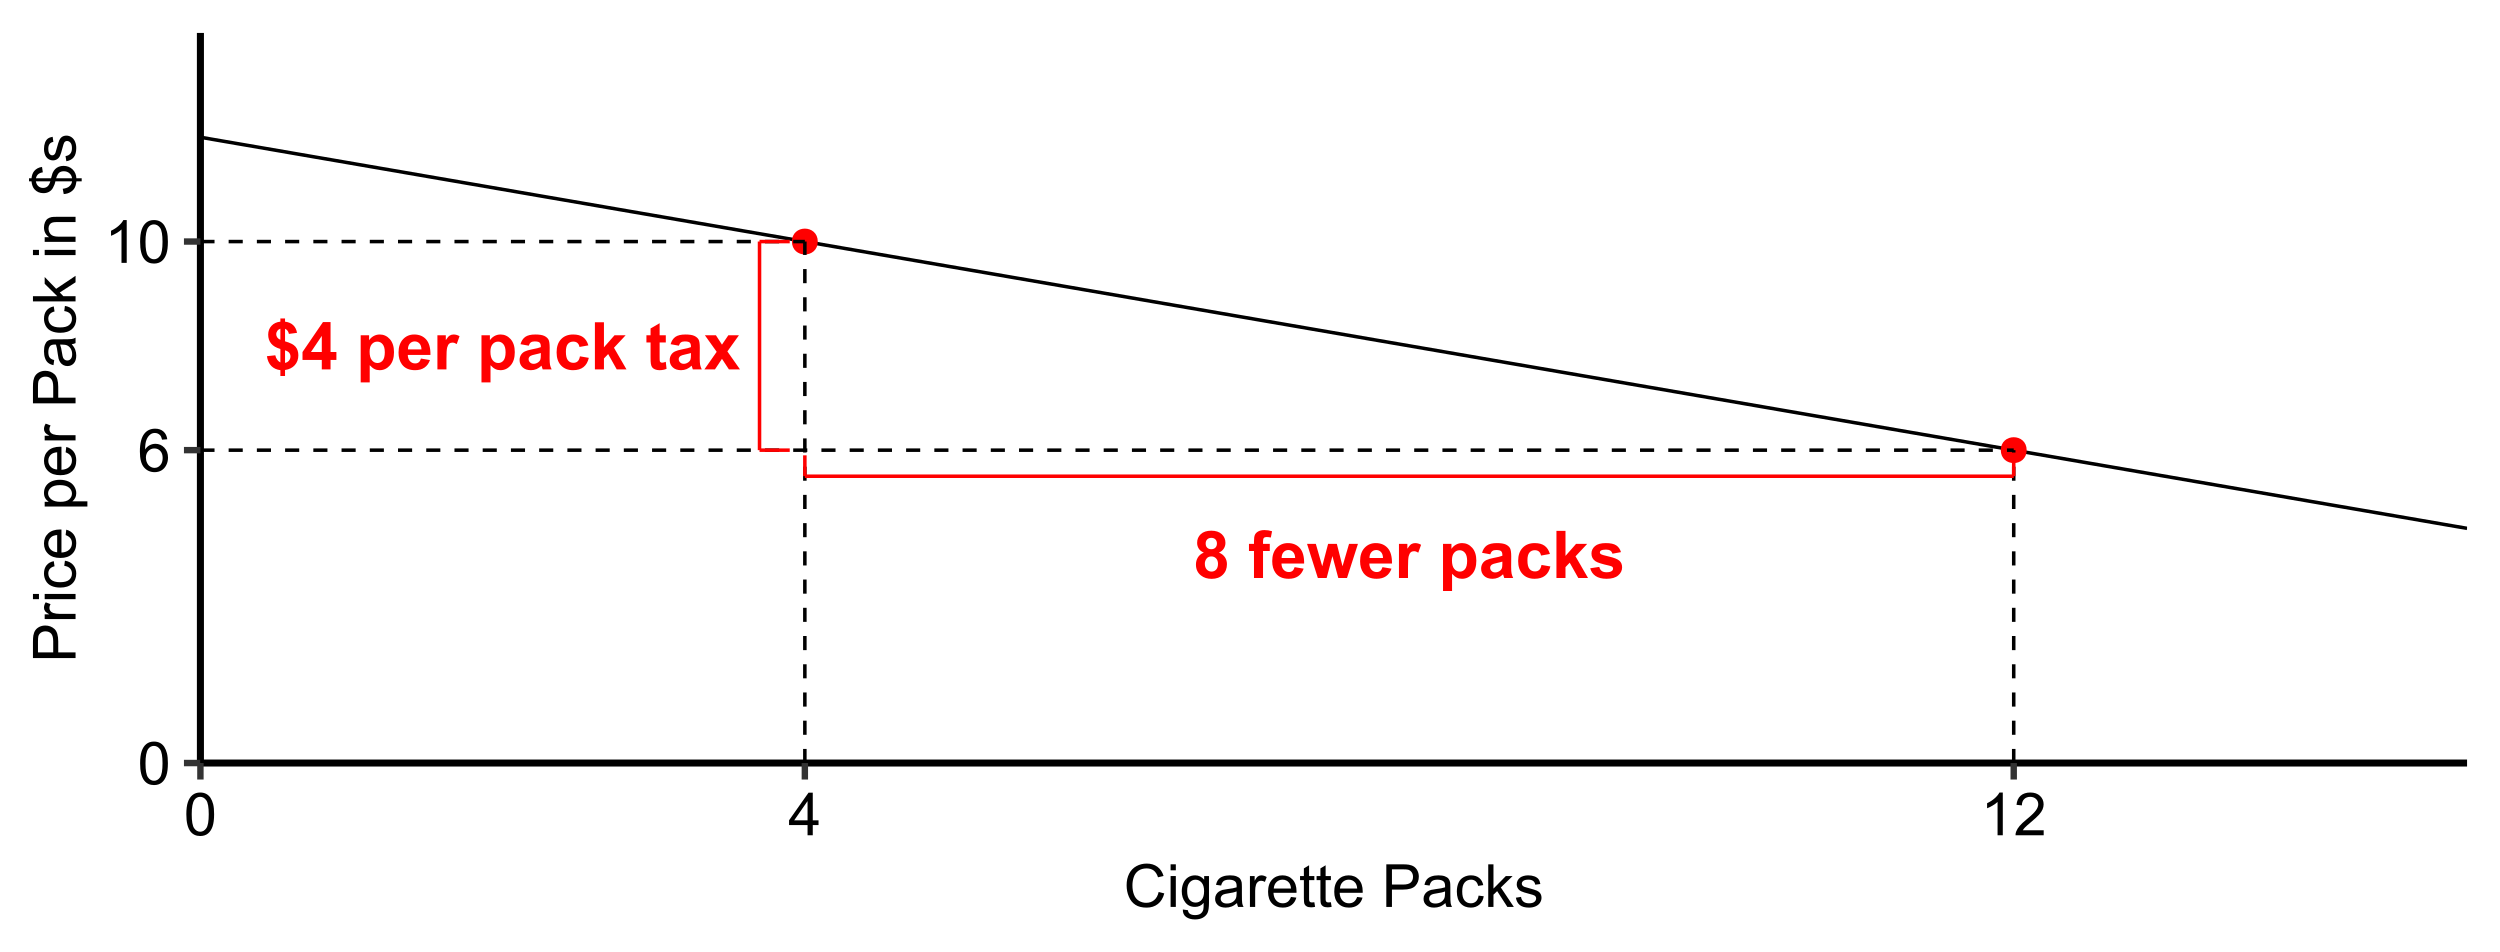 <?xml version="1.0" encoding="UTF-8"?>
<svg xmlns="http://www.w3.org/2000/svg" xmlns:xlink="http://www.w3.org/1999/xlink" width="756pt" height="288pt" viewBox="0 0 756 288" version="1.1">
<defs>
<g>
<symbol overflow="visible" id="glyph0-0">
<path style="stroke:none;" d="M 2.488 0 L 2.488 -12.449 L 12.449 -12.449 L 12.449 0 Z M 2.801 -0.312 L 12.137 -0.312 L 12.137 -12.137 L 2.801 -12.137 Z M 2.801 -0.312 "/>
</symbol>
<symbol overflow="visible" id="glyph0-1">
<path style="stroke:none;" d="M 3.191 -7.691 C 2.48 -7.988 1.965 -8.398 1.648 -8.922 C 1.324 -9.441 1.164 -10.016 1.168 -10.641 C 1.164 -11.703 1.535 -12.578 2.281 -13.273 C 3.02 -13.965 4.074 -14.312 5.445 -14.316 C 6.797 -14.312 7.852 -13.965 8.602 -13.273 C 9.352 -12.578 9.727 -11.703 9.727 -10.641 C 9.727 -9.977 9.555 -9.387 9.211 -8.875 C 8.867 -8.355 8.383 -7.961 7.762 -7.691 C 8.547 -7.371 9.148 -6.906 9.562 -6.301 C 9.977 -5.688 10.184 -4.984 10.184 -4.191 C 10.184 -2.871 9.762 -1.801 8.922 -0.98 C 8.082 -0.156 6.965 0.25 5.574 0.254 C 4.273 0.25 3.195 -0.086 2.336 -0.77 C 1.316 -1.566 0.809 -2.668 0.809 -4.074 C 0.809 -4.84 0.996 -5.551 1.379 -6.199 C 1.758 -6.844 2.363 -7.34 3.191 -7.691 Z M 3.754 -10.445 C 3.75 -9.898 3.902 -9.473 4.215 -9.172 C 4.52 -8.863 4.93 -8.711 5.445 -8.715 C 5.961 -8.711 6.375 -8.867 6.688 -9.176 C 6.996 -9.48 7.152 -9.906 7.156 -10.453 C 7.152 -10.965 7 -11.375 6.695 -11.684 C 6.387 -11.992 5.98 -12.145 5.477 -12.148 C 4.949 -12.145 4.531 -11.988 4.219 -11.68 C 3.906 -11.367 3.75 -10.957 3.754 -10.445 Z M 3.5 -4.336 C 3.496 -3.586 3.691 -3 4.078 -2.578 C 4.465 -2.156 4.945 -1.945 5.523 -1.945 C 6.086 -1.945 6.555 -2.145 6.926 -2.551 C 7.293 -2.953 7.477 -3.539 7.48 -4.309 C 7.477 -4.973 7.289 -5.512 6.914 -5.918 C 6.539 -6.324 6.062 -6.527 5.484 -6.527 C 4.816 -6.527 4.316 -6.297 3.992 -5.836 C 3.66 -5.375 3.496 -4.875 3.5 -4.336 Z M 3.5 -4.336 "/>
</symbol>
<symbol overflow="visible" id="glyph0-2">
<path style="stroke:none;" d=""/>
</symbol>
<symbol overflow="visible" id="glyph0-3">
<path style="stroke:none;" d="M 0.234 -10.328 L 1.75 -10.328 L 1.75 -11.105 C 1.746 -11.973 1.84 -12.621 2.027 -13.051 C 2.211 -13.473 2.551 -13.82 3.047 -14.094 C 3.543 -14.359 4.168 -14.496 4.93 -14.5 C 5.703 -14.496 6.465 -14.379 7.215 -14.148 L 6.848 -12.242 C 6.41 -12.344 5.992 -12.398 5.594 -12.398 C 5.195 -12.398 4.91 -12.305 4.742 -12.121 C 4.566 -11.934 4.48 -11.578 4.484 -11.059 L 4.484 -10.328 L 6.527 -10.328 L 6.527 -8.18 L 4.484 -8.18 L 4.484 0 L 1.75 0 L 1.75 -8.18 L 0.234 -8.18 Z M 0.234 -10.328 "/>
</symbol>
<symbol overflow="visible" id="glyph0-4">
<path style="stroke:none;" d="M 7.41 -3.285 L 10.133 -2.828 C 9.781 -1.828 9.23 -1.066 8.477 -0.547 C 7.719 -0.023 6.773 0.234 5.641 0.234 C 3.84 0.234 2.512 -0.352 1.652 -1.527 C 0.973 -2.465 0.633 -3.652 0.633 -5.086 C 0.633 -6.797 1.078 -8.137 1.973 -9.105 C 2.867 -10.074 4 -10.559 5.367 -10.562 C 6.902 -10.559 8.113 -10.051 9.004 -9.039 C 9.891 -8.02 10.316 -6.465 10.281 -4.375 L 3.434 -4.375 C 3.449 -3.562 3.668 -2.934 4.094 -2.484 C 4.512 -2.031 5.035 -1.805 5.668 -1.809 C 6.094 -1.805 6.457 -1.922 6.75 -2.156 C 7.039 -2.391 7.258 -2.766 7.41 -3.285 Z M 7.566 -6.051 C 7.543 -6.836 7.34 -7.438 6.953 -7.852 C 6.562 -8.262 6.09 -8.465 5.535 -8.469 C 4.938 -8.465 4.445 -8.25 4.055 -7.82 C 3.664 -7.383 3.473 -6.793 3.48 -6.051 Z M 7.566 -6.051 "/>
</symbol>
<symbol overflow="visible" id="glyph0-5">
<path style="stroke:none;" d="M 3.355 0 L 0.086 -10.328 L 2.742 -10.328 L 4.68 -3.559 L 6.457 -10.328 L 9.094 -10.328 L 10.812 -3.559 L 12.789 -10.328 L 15.48 -10.328 L 12.168 0 L 9.539 0 L 7.762 -6.641 L 6.012 0 Z M 3.355 0 "/>
</symbol>
<symbol overflow="visible" id="glyph0-6">
<path style="stroke:none;" d="M 4.047 0 L 1.312 0 L 1.312 -10.328 L 3.852 -10.328 L 3.852 -8.859 C 4.281 -9.551 4.672 -10.008 5.023 -10.23 C 5.367 -10.449 5.762 -10.559 6.203 -10.562 C 6.824 -10.559 7.426 -10.387 8.004 -10.047 L 7.156 -7.664 C 6.695 -7.961 6.27 -8.109 5.875 -8.109 C 5.488 -8.109 5.164 -8.004 4.902 -7.793 C 4.633 -7.582 4.422 -7.199 4.273 -6.652 C 4.117 -6.098 4.043 -4.945 4.047 -3.191 Z M 4.047 0 "/>
</symbol>
<symbol overflow="visible" id="glyph0-7">
<path style="stroke:none;" d="M 1.352 -10.328 L 3.898 -10.328 L 3.898 -8.812 C 4.227 -9.328 4.676 -9.746 5.238 -10.074 C 5.801 -10.395 6.426 -10.559 7.117 -10.562 C 8.316 -10.559 9.336 -10.09 10.172 -9.152 C 11.008 -8.211 11.426 -6.898 11.426 -5.223 C 11.426 -3.496 11.004 -2.156 10.16 -1.199 C 9.316 -0.242 8.293 0.234 7.098 0.234 C 6.523 0.234 6.008 0.121 5.547 -0.105 C 5.082 -0.332 4.594 -0.719 4.086 -1.273 L 4.086 3.93 L 1.352 3.93 Z M 4.055 -5.34 C 4.055 -4.176 4.285 -3.32 4.746 -2.766 C 5.207 -2.211 5.766 -1.934 6.43 -1.934 C 7.062 -1.934 7.59 -2.188 8.012 -2.695 C 8.43 -3.203 8.641 -4.039 8.645 -5.203 C 8.641 -6.285 8.426 -7.086 7.992 -7.613 C 7.559 -8.137 7.02 -8.402 6.379 -8.402 C 5.711 -8.402 5.156 -8.145 4.715 -7.629 C 4.273 -7.113 4.055 -6.348 4.055 -5.34 Z M 4.055 -5.34 "/>
</symbol>
<symbol overflow="visible" id="glyph0-8">
<path style="stroke:none;" d="M 3.473 -7.176 L 0.992 -7.625 C 1.266 -8.617 1.746 -9.355 2.43 -9.84 C 3.109 -10.316 4.121 -10.559 5.465 -10.562 C 6.68 -10.559 7.586 -10.414 8.188 -10.129 C 8.781 -9.836 9.203 -9.469 9.445 -9.027 C 9.688 -8.582 9.809 -7.766 9.812 -6.582 L 9.785 -3.395 C 9.785 -2.48 9.828 -1.812 9.914 -1.383 C 10 -0.953 10.164 -0.492 10.406 0 L 7.703 0 C 7.629 -0.18 7.543 -0.449 7.441 -0.809 C 7.395 -0.969 7.359 -1.074 7.344 -1.129 C 6.871 -0.672 6.371 -0.332 5.844 -0.105 C 5.309 0.121 4.742 0.234 4.145 0.234 C 3.074 0.234 2.238 -0.051 1.629 -0.629 C 1.016 -1.203 0.707 -1.934 0.711 -2.82 C 0.707 -3.398 0.848 -3.918 1.129 -4.379 C 1.406 -4.832 1.797 -5.184 2.301 -5.43 C 2.801 -5.672 3.523 -5.887 4.473 -6.07 C 5.746 -6.309 6.633 -6.531 7.129 -6.738 L 7.129 -7.012 C 7.125 -7.535 6.996 -7.91 6.738 -8.133 C 6.48 -8.355 5.988 -8.465 5.27 -8.469 C 4.781 -8.465 4.402 -8.371 4.133 -8.184 C 3.859 -7.992 3.641 -7.656 3.473 -7.176 Z M 7.129 -4.961 C 6.773 -4.84 6.219 -4.699 5.465 -4.539 C 4.703 -4.375 4.207 -4.219 3.977 -4.066 C 3.617 -3.812 3.438 -3.488 3.441 -3.102 C 3.438 -2.715 3.582 -2.387 3.867 -2.109 C 4.152 -1.828 4.516 -1.688 4.961 -1.691 C 5.449 -1.688 5.918 -1.852 6.371 -2.18 C 6.699 -2.422 6.918 -2.723 7.023 -3.082 C 7.09 -3.316 7.125 -3.758 7.129 -4.414 Z M 7.129 -4.961 "/>
</symbol>
<symbol overflow="visible" id="glyph0-9">
<path style="stroke:none;" d="M 10.434 -7.273 L 7.742 -6.789 C 7.648 -7.324 7.441 -7.73 7.121 -8.004 C 6.797 -8.277 6.383 -8.414 5.875 -8.414 C 5.191 -8.414 4.648 -8.176 4.242 -7.707 C 3.836 -7.234 3.633 -6.449 3.637 -5.348 C 3.633 -4.121 3.84 -3.254 4.254 -2.75 C 4.664 -2.242 5.215 -1.992 5.914 -1.992 C 6.43 -1.992 6.855 -2.137 7.188 -2.434 C 7.516 -2.727 7.75 -3.234 7.887 -3.957 L 10.57 -3.5 C 10.289 -2.266 9.754 -1.336 8.965 -0.707 C 8.176 -0.078 7.113 0.234 5.785 0.234 C 4.27 0.234 3.066 -0.242 2.172 -1.195 C 1.273 -2.148 0.824 -3.465 0.828 -5.152 C 0.824 -6.855 1.277 -8.184 2.18 -9.137 C 3.078 -10.082 4.297 -10.559 5.836 -10.562 C 7.094 -10.559 8.094 -10.289 8.836 -9.75 C 9.578 -9.207 10.109 -8.379 10.434 -7.273 Z M 10.434 -7.273 "/>
</symbol>
<symbol overflow="visible" id="glyph0-10">
<path style="stroke:none;" d="M 1.332 0 L 1.332 -14.258 L 4.066 -14.258 L 4.066 -6.691 L 7.266 -10.328 L 10.629 -10.328 L 7.098 -6.555 L 10.883 0 L 7.938 0 L 5.34 -4.641 L 4.066 -3.305 L 4.066 0 Z M 1.332 0 "/>
</symbol>
<symbol overflow="visible" id="glyph0-11">
<path style="stroke:none;" d="M 0.469 -2.945 L 3.211 -3.363 C 3.324 -2.832 3.559 -2.426 3.918 -2.152 C 4.273 -1.875 4.773 -1.738 5.418 -1.742 C 6.121 -1.738 6.652 -1.867 7.012 -2.129 C 7.25 -2.309 7.371 -2.555 7.371 -2.859 C 7.371 -3.066 7.305 -3.238 7.176 -3.375 C 7.039 -3.504 6.734 -3.621 6.262 -3.734 C 4.055 -4.219 2.656 -4.664 2.07 -5.066 C 1.25 -5.621 0.844 -6.395 0.848 -7.391 C 0.844 -8.281 1.195 -9.035 1.906 -9.648 C 2.609 -10.254 3.707 -10.559 5.191 -10.562 C 6.605 -10.559 7.656 -10.328 8.344 -9.871 C 9.031 -9.406 9.504 -8.727 9.766 -7.828 L 7.188 -7.352 C 7.074 -7.754 6.863 -8.062 6.559 -8.277 C 6.246 -8.488 5.809 -8.594 5.242 -8.598 C 4.52 -8.594 4.004 -8.496 3.695 -8.297 C 3.484 -8.152 3.379 -7.965 3.383 -7.742 C 3.379 -7.543 3.473 -7.379 3.656 -7.246 C 3.902 -7.062 4.754 -6.805 6.211 -6.477 C 7.664 -6.141 8.68 -5.738 9.258 -5.262 C 9.828 -4.773 10.113 -4.094 10.113 -3.23 C 10.113 -2.277 9.715 -1.465 8.926 -0.785 C 8.133 -0.105 6.965 0.234 5.418 0.234 C 4.008 0.234 2.895 -0.051 2.074 -0.621 C 1.254 -1.191 0.719 -1.965 0.469 -2.945 Z M 0.469 -2.945 "/>
</symbol>
<symbol overflow="visible" id="glyph0-12">
<path style="stroke:none;" d="M 4.754 -2.109 L 4.754 -6.184 C 3.48 -6.543 2.551 -7.094 1.957 -7.832 C 1.363 -8.566 1.066 -9.461 1.07 -10.512 C 1.066 -11.574 1.402 -12.465 2.074 -13.191 C 2.746 -13.91 3.637 -14.328 4.754 -14.441 L 4.754 -15.406 L 6.164 -15.406 L 6.164 -14.441 C 7.195 -14.316 8.016 -13.965 8.625 -13.387 C 9.234 -12.805 9.621 -12.027 9.793 -11.059 L 7.332 -10.738 C 7.18 -11.5 6.793 -12.02 6.164 -12.293 L 6.164 -8.488 C 7.719 -8.066 8.777 -7.52 9.344 -6.852 C 9.906 -6.176 10.188 -5.316 10.191 -4.27 C 10.188 -3.094 9.832 -2.105 9.125 -1.301 C 8.414 -0.496 7.43 -0.004 6.164 0.176 L 6.164 1.992 L 4.754 1.992 L 4.754 0.223 C 3.629 0.086 2.719 -0.332 2.023 -1.031 C 1.32 -1.73 0.875 -2.719 0.68 -3.996 L 3.219 -4.27 C 3.32 -3.75 3.516 -3.301 3.801 -2.926 C 4.086 -2.547 4.402 -2.277 4.754 -2.109 Z M 4.754 -12.32 C 4.371 -12.191 4.066 -11.973 3.84 -11.66 C 3.609 -11.348 3.496 -11.004 3.5 -10.629 C 3.496 -10.285 3.602 -9.965 3.812 -9.672 C 4.02 -9.375 4.332 -9.137 4.754 -8.957 Z M 6.164 -1.973 C 6.648 -2.062 7.043 -2.289 7.352 -2.648 C 7.652 -3.008 7.805 -3.43 7.809 -3.918 C 7.805 -4.352 7.676 -4.727 7.422 -5.043 C 7.164 -5.355 6.746 -5.598 6.164 -5.766 Z M 6.164 -1.973 "/>
</symbol>
<symbol overflow="visible" id="glyph0-13">
<path style="stroke:none;" d="M 6.203 0 L 6.203 -2.867 L 0.371 -2.867 L 0.371 -5.262 L 6.555 -14.316 L 8.852 -14.316 L 8.852 -5.27 L 10.621 -5.27 L 10.621 -2.867 L 8.852 -2.867 L 8.852 0 Z M 6.203 -5.27 L 6.203 -10.145 L 2.926 -5.27 Z M 6.203 -5.27 "/>
</symbol>
<symbol overflow="visible" id="glyph0-14">
<path style="stroke:none;" d="M 6.164 -10.328 L 6.164 -8.148 L 4.297 -8.148 L 4.297 -3.988 C 4.293 -3.141 4.312 -2.648 4.352 -2.512 C 4.387 -2.371 4.469 -2.258 4.594 -2.168 C 4.719 -2.074 4.871 -2.027 5.059 -2.031 C 5.309 -2.027 5.676 -2.117 6.156 -2.297 L 6.391 -0.176 C 5.754 0.098 5.035 0.234 4.23 0.234 C 3.738 0.234 3.293 0.152 2.898 -0.012 C 2.5 -0.176 2.211 -0.391 2.027 -0.656 C 1.84 -0.918 1.711 -1.273 1.645 -1.723 C 1.582 -2.039 1.551 -2.68 1.555 -3.648 L 1.555 -8.148 L 0.301 -8.148 L 0.301 -10.328 L 1.555 -10.328 L 1.555 -12.379 L 4.297 -13.977 L 4.297 -10.328 Z M 6.164 -10.328 "/>
</symbol>
<symbol overflow="visible" id="glyph0-15">
<path style="stroke:none;" d="M 0.117 0 L 3.84 -5.32 L 0.273 -10.328 L 3.609 -10.328 L 5.438 -7.488 L 7.363 -10.328 L 10.57 -10.328 L 7.07 -5.438 L 10.891 0 L 7.535 0 L 5.438 -3.199 L 3.316 0 Z M 0.117 0 "/>
</symbol>
<symbol overflow="visible" id="glyph1-0">
<path style="stroke:none;" d="M 2.25 0 L 2.25 -11.25 L 11.25 -11.25 L 11.25 0 Z M 2.531 -0.281 L 10.969 -0.281 L 10.969 -10.969 L 2.531 -10.969 Z M 2.531 -0.281 "/>
</symbol>
<symbol overflow="visible" id="glyph1-1">
<path style="stroke:none;" d="M 0.746 -6.355 C 0.742 -7.875 0.898 -9.102 1.215 -10.031 C 1.527 -10.961 1.996 -11.676 2.613 -12.18 C 3.23 -12.684 4.008 -12.938 4.949 -12.938 C 5.637 -12.938 6.242 -12.797 6.766 -12.52 C 7.285 -12.238 7.715 -11.836 8.059 -11.316 C 8.395 -10.789 8.664 -10.152 8.859 -9.398 C 9.051 -8.645 9.145 -7.629 9.148 -6.355 C 9.145 -4.84 8.992 -3.617 8.684 -2.691 C 8.371 -1.762 7.906 -1.047 7.289 -0.539 C 6.672 -0.035 5.891 0.215 4.949 0.219 C 3.703 0.215 2.727 -0.227 2.023 -1.117 C 1.168 -2.188 0.742 -3.934 0.746 -6.355 Z M 2.375 -6.355 C 2.371 -4.234 2.621 -2.824 3.117 -2.129 C 3.609 -1.426 4.219 -1.078 4.949 -1.082 C 5.672 -1.078 6.281 -1.43 6.781 -2.137 C 7.273 -2.836 7.523 -4.242 7.523 -6.355 C 7.523 -8.473 7.273 -9.883 6.781 -10.582 C 6.281 -11.277 5.664 -11.625 4.93 -11.629 C 4.199 -11.625 3.621 -11.316 3.191 -10.703 C 2.645 -9.918 2.371 -8.469 2.375 -6.355 Z M 2.375 -6.355 "/>
</symbol>
<symbol overflow="visible" id="glyph1-2">
<path style="stroke:none;" d="M 8.957 -9.73 L 7.383 -9.605 C 7.242 -10.223 7.043 -10.676 6.785 -10.961 C 6.355 -11.41 5.828 -11.637 5.203 -11.637 C 4.695 -11.637 4.25 -11.496 3.875 -11.215 C 3.375 -10.852 2.984 -10.32 2.695 -9.625 C 2.406 -8.926 2.258 -7.934 2.25 -6.645 C 2.629 -7.223 3.094 -7.652 3.645 -7.938 C 4.195 -8.215 4.773 -8.355 5.379 -8.359 C 6.434 -8.355 7.328 -7.969 8.07 -7.195 C 8.809 -6.418 9.18 -5.414 9.184 -4.184 C 9.18 -3.371 9.008 -2.617 8.66 -1.926 C 8.312 -1.23 7.832 -0.699 7.227 -0.332 C 6.613 0.035 5.922 0.215 5.148 0.219 C 3.828 0.215 2.754 -0.266 1.922 -1.234 C 1.09 -2.199 0.672 -3.797 0.676 -6.031 C 0.672 -8.516 1.133 -10.328 2.055 -11.461 C 2.855 -12.445 3.938 -12.938 5.301 -12.938 C 6.312 -12.938 7.141 -12.652 7.789 -12.086 C 8.434 -11.516 8.824 -10.73 8.957 -9.73 Z M 2.496 -4.176 C 2.496 -3.629 2.609 -3.105 2.844 -2.609 C 3.07 -2.109 3.395 -1.73 3.812 -1.473 C 4.227 -1.207 4.664 -1.078 5.125 -1.082 C 5.789 -1.078 6.363 -1.348 6.844 -1.891 C 7.324 -2.426 7.562 -3.156 7.566 -4.086 C 7.562 -4.973 7.328 -5.676 6.855 -6.191 C 6.379 -6.703 5.781 -6.961 5.062 -6.961 C 4.348 -6.961 3.738 -6.703 3.242 -6.191 C 2.742 -5.676 2.496 -5.004 2.496 -4.176 Z M 2.496 -4.176 "/>
</symbol>
<symbol overflow="visible" id="glyph1-3">
<path style="stroke:none;" d="M 6.707 0 L 5.125 0 L 5.125 -10.082 C 4.742 -9.715 4.242 -9.352 3.625 -8.988 C 3.004 -8.625 2.449 -8.352 1.961 -8.172 L 1.961 -9.703 C 2.844 -10.117 3.617 -10.621 4.281 -11.215 C 4.941 -11.805 5.41 -12.379 5.688 -12.938 L 6.707 -12.938 Z M 6.707 0 "/>
</symbol>
<symbol overflow="visible" id="glyph1-4">
<path style="stroke:none;" d="M 5.82 0 L 5.82 -3.086 L 0.227 -3.086 L 0.227 -4.535 L 6.109 -12.883 L 7.398 -12.883 L 7.398 -4.535 L 9.141 -4.535 L 9.141 -3.086 L 7.398 -3.086 L 7.398 0 Z M 5.82 -4.535 L 5.82 -10.344 L 1.785 -4.535 Z M 5.82 -4.535 "/>
</symbol>
<symbol overflow="visible" id="glyph1-5">
<path style="stroke:none;" d="M 9.062 -1.52 L 9.062 0 L 0.547 0 C 0.531 -0.379 0.594 -0.742 0.73 -1.098 C 0.945 -1.676 1.293 -2.25 1.77 -2.812 C 2.246 -3.375 2.934 -4.023 3.84 -4.766 C 5.238 -5.906 6.188 -6.816 6.68 -7.492 C 7.172 -8.16 7.418 -8.793 7.418 -9.395 C 7.418 -10.02 7.191 -10.551 6.746 -10.98 C 6.293 -11.41 5.711 -11.625 4.992 -11.629 C 4.23 -11.625 3.621 -11.395 3.164 -10.941 C 2.703 -10.48 2.469 -9.848 2.469 -9.043 L 0.844 -9.211 C 0.953 -10.422 1.371 -11.344 2.102 -11.984 C 2.824 -12.617 3.801 -12.938 5.027 -12.938 C 6.262 -12.938 7.238 -12.594 7.961 -11.91 C 8.68 -11.223 9.039 -10.371 9.043 -9.359 C 9.039 -8.84 8.934 -8.336 8.727 -7.84 C 8.512 -7.34 8.164 -6.812 7.676 -6.266 C 7.188 -5.711 6.375 -4.957 5.238 -4 C 4.285 -3.199 3.676 -2.66 3.41 -2.379 C 3.141 -2.094 2.918 -1.805 2.742 -1.52 Z M 9.062 -1.52 "/>
</symbol>
<symbol overflow="visible" id="glyph1-6">
<path style="stroke:none;" d="M 10.582 -4.516 L 12.289 -4.086 C 11.926 -2.68 11.281 -1.613 10.355 -0.883 C 9.426 -0.148 8.293 0.215 6.953 0.219 C 5.559 0.215 4.43 -0.062 3.562 -0.629 C 2.691 -1.191 2.027 -2.012 1.578 -3.086 C 1.121 -4.156 0.895 -5.309 0.898 -6.539 C 0.895 -7.879 1.152 -9.047 1.664 -10.047 C 2.176 -11.043 2.902 -11.801 3.852 -12.324 C 4.797 -12.84 5.84 -13.102 6.977 -13.105 C 8.266 -13.102 9.352 -12.773 10.23 -12.121 C 11.105 -11.461 11.715 -10.539 12.066 -9.352 L 10.391 -8.957 C 10.086 -9.891 9.652 -10.574 9.086 -11.004 C 8.516 -11.43 7.801 -11.641 6.945 -11.645 C 5.949 -11.641 5.121 -11.406 4.457 -10.934 C 3.789 -10.457 3.324 -9.816 3.059 -9.02 C 2.789 -8.215 2.652 -7.391 2.656 -6.547 C 2.652 -5.449 2.812 -4.496 3.133 -3.68 C 3.449 -2.859 3.945 -2.246 4.621 -1.844 C 5.293 -1.438 6.023 -1.234 6.812 -1.238 C 7.762 -1.234 8.57 -1.512 9.234 -2.062 C 9.898 -2.613 10.348 -3.43 10.582 -4.516 Z M 10.582 -4.516 "/>
</symbol>
<symbol overflow="visible" id="glyph1-7">
<path style="stroke:none;" d="M 1.195 -11.066 L 1.195 -12.883 L 2.777 -12.883 L 2.777 -11.066 Z M 1.195 0 L 1.195 -9.336 L 2.777 -9.336 L 2.777 0 Z M 1.195 0 "/>
</symbol>
<symbol overflow="visible" id="glyph1-8">
<path style="stroke:none;" d="M 0.898 0.773 L 2.434 1 C 2.496 1.473 2.676 1.82 2.969 2.039 C 3.359 2.328 3.895 2.473 4.578 2.477 C 5.309 2.473 5.875 2.328 6.277 2.039 C 6.672 1.746 6.941 1.336 7.086 0.809 C 7.164 0.484 7.203 -0.191 7.199 -1.223 C 6.504 -0.406 5.641 0 4.613 0 C 3.324 0 2.332 -0.461 1.633 -1.387 C 0.926 -2.312 0.574 -3.422 0.578 -4.719 C 0.574 -5.605 0.734 -6.43 1.062 -7.184 C 1.383 -7.934 1.852 -8.516 2.465 -8.93 C 3.074 -9.34 3.793 -9.543 4.625 -9.547 C 5.719 -9.543 6.629 -9.098 7.348 -8.211 L 7.348 -9.336 L 8.805 -9.336 L 8.805 -1.266 C 8.801 0.188 8.652 1.215 8.359 1.824 C 8.062 2.426 7.594 2.906 6.953 3.262 C 6.309 3.609 5.52 3.785 4.586 3.789 C 3.473 3.785 2.574 3.535 1.887 3.035 C 1.199 2.535 0.867 1.781 0.898 0.773 Z M 2.207 -4.836 C 2.203 -3.605 2.445 -2.711 2.934 -2.152 C 3.418 -1.586 4.027 -1.305 4.766 -1.309 C 5.484 -1.305 6.094 -1.586 6.59 -2.148 C 7.078 -2.707 7.324 -3.586 7.328 -4.781 C 7.324 -5.922 7.07 -6.781 6.566 -7.363 C 6.059 -7.941 5.449 -8.23 4.738 -8.234 C 4.031 -8.23 3.434 -7.945 2.945 -7.379 C 2.449 -6.805 2.203 -5.957 2.207 -4.836 Z M 2.207 -4.836 "/>
</symbol>
<symbol overflow="visible" id="glyph1-9">
<path style="stroke:none;" d="M 7.277 -1.152 C 6.691 -0.652 6.125 -0.301 5.586 -0.098 C 5.039 0.109 4.457 0.211 3.84 0.211 C 2.812 0.211 2.027 -0.039 1.477 -0.539 C 0.922 -1.039 0.645 -1.68 0.648 -2.461 C 0.645 -2.918 0.75 -3.336 0.961 -3.715 C 1.168 -4.09 1.438 -4.391 1.777 -4.621 C 2.113 -4.848 2.496 -5.02 2.918 -5.141 C 3.227 -5.219 3.695 -5.301 4.324 -5.379 C 5.602 -5.531 6.539 -5.711 7.145 -5.922 C 7.148 -6.137 7.152 -6.273 7.156 -6.336 C 7.152 -6.977 7.004 -7.434 6.707 -7.699 C 6.301 -8.055 5.699 -8.23 4.906 -8.234 C 4.156 -8.23 3.609 -8.102 3.258 -7.844 C 2.902 -7.582 2.637 -7.121 2.469 -6.461 L 0.922 -6.672 C 1.059 -7.332 1.293 -7.867 1.617 -8.273 C 1.938 -8.68 2.402 -8.992 3.016 -9.215 C 3.621 -9.434 4.328 -9.543 5.133 -9.547 C 5.93 -9.543 6.574 -9.449 7.074 -9.266 C 7.566 -9.074 7.934 -8.84 8.172 -8.555 C 8.402 -8.27 8.566 -7.91 8.664 -7.48 C 8.715 -7.207 8.742 -6.719 8.746 -6.02 L 8.746 -3.91 C 8.742 -2.434 8.773 -1.504 8.844 -1.117 C 8.906 -0.727 9.043 -0.355 9.246 0 L 7.594 0 C 7.43 -0.328 7.324 -0.711 7.277 -1.152 Z M 7.145 -4.684 C 6.566 -4.445 5.707 -4.246 4.562 -4.086 C 3.91 -3.988 3.449 -3.883 3.18 -3.77 C 2.91 -3.648 2.703 -3.477 2.555 -3.254 C 2.406 -3.027 2.332 -2.777 2.336 -2.504 C 2.332 -2.078 2.492 -1.727 2.816 -1.449 C 3.133 -1.164 3.602 -1.023 4.219 -1.027 C 4.828 -1.023 5.367 -1.156 5.844 -1.426 C 6.312 -1.691 6.664 -2.059 6.891 -2.523 C 7.059 -2.879 7.141 -3.406 7.145 -4.105 Z M 7.145 -4.684 "/>
</symbol>
<symbol overflow="visible" id="glyph1-10">
<path style="stroke:none;" d="M 1.168 0 L 1.168 -9.336 L 2.594 -9.336 L 2.594 -7.918 C 2.953 -8.578 3.289 -9.016 3.598 -9.23 C 3.906 -9.438 4.242 -9.543 4.613 -9.547 C 5.145 -9.543 5.688 -9.375 6.242 -9.035 L 5.695 -7.566 C 5.309 -7.793 4.922 -7.91 4.535 -7.91 C 4.188 -7.91 3.875 -7.805 3.602 -7.598 C 3.324 -7.387 3.129 -7.098 3.016 -6.734 C 2.836 -6.168 2.746 -5.555 2.75 -4.887 L 2.75 0 Z M 1.168 0 "/>
</symbol>
<symbol overflow="visible" id="glyph1-11">
<path style="stroke:none;" d="M 7.578 -3.008 L 9.211 -2.805 C 8.953 -1.848 8.473 -1.105 7.777 -0.578 C 7.078 -0.051 6.188 0.211 5.105 0.211 C 3.738 0.211 2.656 -0.207 1.859 -1.051 C 1.055 -1.887 0.656 -3.066 0.66 -4.586 C 0.656 -6.156 1.059 -7.375 1.871 -8.246 C 2.676 -9.109 3.727 -9.543 5.02 -9.547 C 6.266 -9.543 7.285 -9.117 8.078 -8.27 C 8.867 -7.418 9.262 -6.223 9.266 -4.684 C 9.262 -4.586 9.258 -4.445 9.254 -4.262 L 2.293 -4.262 C 2.348 -3.234 2.641 -2.449 3.164 -1.906 C 3.684 -1.359 4.332 -1.09 5.117 -1.09 C 5.691 -1.09 6.188 -1.242 6.598 -1.547 C 7.008 -1.852 7.332 -2.336 7.578 -3.008 Z M 2.383 -5.562 L 7.594 -5.562 C 7.523 -6.344 7.324 -6.934 6.996 -7.328 C 6.492 -7.934 5.836 -8.238 5.035 -8.242 C 4.305 -8.238 3.695 -7.996 3.203 -7.512 C 2.707 -7.027 2.434 -6.375 2.383 -5.562 Z M 2.383 -5.562 "/>
</symbol>
<symbol overflow="visible" id="glyph1-12">
<path style="stroke:none;" d="M 4.641 -1.414 L 4.867 -0.016 C 4.422 0.078 4.023 0.121 3.672 0.125 C 3.098 0.121 2.652 0.035 2.336 -0.148 C 2.02 -0.328 1.797 -0.566 1.668 -0.863 C 1.539 -1.156 1.477 -1.781 1.477 -2.734 L 1.477 -8.102 L 0.316 -8.102 L 0.316 -9.336 L 1.477 -9.336 L 1.477 -11.645 L 3.051 -12.594 L 3.051 -9.336 L 4.641 -9.336 L 4.641 -8.102 L 3.051 -8.102 L 3.051 -2.645 C 3.047 -2.191 3.074 -1.902 3.133 -1.773 C 3.188 -1.645 3.277 -1.543 3.406 -1.465 C 3.527 -1.387 3.707 -1.348 3.945 -1.352 C 4.117 -1.348 4.352 -1.367 4.641 -1.414 Z M 4.641 -1.414 "/>
</symbol>
<symbol overflow="visible" id="glyph1-13">
<path style="stroke:none;" d=""/>
</symbol>
<symbol overflow="visible" id="glyph1-14">
<path style="stroke:none;" d="M 1.391 0 L 1.391 -12.883 L 6.25 -12.883 C 7.102 -12.879 7.754 -12.84 8.211 -12.762 C 8.836 -12.652 9.367 -12.449 9.797 -12.156 C 10.227 -11.859 10.57 -11.445 10.832 -10.914 C 11.09 -10.379 11.219 -9.793 11.223 -9.156 C 11.219 -8.059 10.871 -7.133 10.176 -6.375 C 9.477 -5.617 8.219 -5.238 6.398 -5.238 L 3.094 -5.238 L 3.094 0 Z M 3.094 -6.758 L 6.426 -6.758 C 7.523 -6.754 8.305 -6.961 8.77 -7.371 C 9.23 -7.781 9.461 -8.359 9.465 -9.105 C 9.461 -9.645 9.324 -10.105 9.055 -10.488 C 8.781 -10.871 8.426 -11.125 7.98 -11.25 C 7.691 -11.324 7.16 -11.359 6.391 -11.363 L 3.094 -11.363 Z M 3.094 -6.758 "/>
</symbol>
<symbol overflow="visible" id="glyph1-15">
<path style="stroke:none;" d="M 7.277 -3.418 L 8.832 -3.219 C 8.66 -2.141 8.227 -1.301 7.527 -0.699 C 6.824 -0.09 5.965 0.211 4.949 0.211 C 3.668 0.211 2.641 -0.203 1.867 -1.039 C 1.09 -1.871 0.703 -3.07 0.703 -4.633 C 0.703 -5.637 0.867 -6.52 1.203 -7.277 C 1.531 -8.031 2.039 -8.598 2.727 -8.977 C 3.406 -9.355 4.152 -9.543 4.957 -9.547 C 5.969 -9.543 6.797 -9.289 7.441 -8.777 C 8.086 -8.262 8.5 -7.531 8.684 -6.594 L 7.145 -6.355 C 6.996 -6.98 6.738 -7.453 6.367 -7.77 C 5.992 -8.082 5.543 -8.238 5.02 -8.242 C 4.219 -8.238 3.57 -7.953 3.074 -7.387 C 2.574 -6.812 2.324 -5.91 2.328 -4.676 C 2.324 -3.422 2.566 -2.508 3.047 -1.941 C 3.527 -1.371 4.152 -1.09 4.93 -1.09 C 5.547 -1.09 6.066 -1.277 6.484 -1.66 C 6.898 -2.039 7.164 -2.625 7.277 -3.418 Z M 7.277 -3.418 "/>
</symbol>
<symbol overflow="visible" id="glyph1-16">
<path style="stroke:none;" d="M 1.195 0 L 1.195 -12.883 L 2.777 -12.883 L 2.777 -5.539 L 6.523 -9.336 L 8.57 -9.336 L 5 -5.871 L 8.93 0 L 6.977 0 L 3.895 -4.773 L 2.777 -3.699 L 2.777 0 Z M 1.195 0 "/>
</symbol>
<symbol overflow="visible" id="glyph1-17">
<path style="stroke:none;" d="M 0.555 -2.785 L 2.117 -3.031 C 2.203 -2.402 2.449 -1.922 2.852 -1.59 C 3.25 -1.254 3.812 -1.09 4.535 -1.09 C 5.262 -1.09 5.801 -1.234 6.152 -1.531 C 6.504 -1.824 6.68 -2.172 6.68 -2.574 C 6.68 -2.926 6.523 -3.207 6.215 -3.418 C 5.996 -3.555 5.457 -3.734 4.598 -3.953 C 3.434 -4.246 2.629 -4.5 2.184 -4.715 C 1.734 -4.926 1.395 -5.223 1.164 -5.602 C 0.93 -5.98 0.812 -6.398 0.816 -6.855 C 0.812 -7.27 0.91 -7.652 1.102 -8.012 C 1.293 -8.363 1.551 -8.66 1.883 -8.895 C 2.125 -9.074 2.461 -9.227 2.887 -9.355 C 3.309 -9.48 3.766 -9.543 4.254 -9.547 C 4.984 -9.543 5.625 -9.438 6.184 -9.23 C 6.734 -9.016 7.145 -8.73 7.41 -8.371 C 7.672 -8.008 7.852 -7.527 7.953 -6.926 L 6.406 -6.715 C 6.332 -7.195 6.129 -7.57 5.793 -7.84 C 5.453 -8.105 4.977 -8.238 4.367 -8.242 C 3.637 -8.238 3.121 -8.117 2.812 -7.883 C 2.5 -7.641 2.344 -7.359 2.348 -7.039 C 2.344 -6.832 2.406 -6.648 2.539 -6.484 C 2.664 -6.312 2.867 -6.172 3.148 -6.062 C 3.301 -6.004 3.766 -5.871 4.543 -5.66 C 5.66 -5.359 6.441 -5.113 6.887 -4.926 C 7.324 -4.734 7.672 -4.457 7.926 -4.094 C 8.176 -3.73 8.301 -3.281 8.305 -2.742 C 8.301 -2.215 8.148 -1.719 7.844 -1.254 C 7.535 -0.785 7.09 -0.422 6.512 -0.172 C 5.926 0.086 5.27 0.211 4.543 0.211 C 3.328 0.211 2.406 -0.039 1.77 -0.543 C 1.133 -1.047 0.727 -1.793 0.555 -2.785 Z M 0.555 -2.785 "/>
</symbol>
<symbol overflow="visible" id="glyph2-0">
<path style="stroke:none;" d="M 0 -2.25 L -11.25 -2.25 L -11.25 -11.25 L 0 -11.25 Z M -0.281 -2.531 L -0.281 -10.969 L -10.969 -10.969 L -10.969 -2.531 Z M -0.281 -2.531 "/>
</symbol>
<symbol overflow="visible" id="glyph2-1">
<path style="stroke:none;" d="M 0 -1.391 L -12.883 -1.391 L -12.883 -6.25 C -12.879 -7.102 -12.84 -7.754 -12.762 -8.211 C -12.652 -8.836 -12.449 -9.367 -12.156 -9.797 C -11.859 -10.227 -11.445 -10.57 -10.914 -10.832 C -10.379 -11.09 -9.793 -11.219 -9.156 -11.223 C -8.059 -11.219 -7.133 -10.871 -6.375 -10.176 C -5.617 -9.477 -5.238 -8.219 -5.238 -6.398 L -5.238 -3.094 L 0 -3.094 Z M -6.758 -3.094 L -6.758 -6.426 C -6.754 -7.523 -6.961 -8.305 -7.371 -8.77 C -7.781 -9.23 -8.359 -9.461 -9.105 -9.465 C -9.645 -9.461 -10.105 -9.324 -10.488 -9.055 C -10.871 -8.781 -11.125 -8.426 -11.25 -7.98 C -11.324 -7.691 -11.359 -7.16 -11.363 -6.391 L -11.363 -3.094 Z M -6.758 -3.094 "/>
</symbol>
<symbol overflow="visible" id="glyph2-2">
<path style="stroke:none;" d="M 0 -1.168 L -9.336 -1.168 L -9.336 -2.594 L -7.918 -2.594 C -8.578 -2.953 -9.016 -3.289 -9.23 -3.598 C -9.438 -3.906 -9.543 -4.242 -9.547 -4.613 C -9.543 -5.145 -9.375 -5.688 -9.035 -6.242 L -7.566 -5.695 C -7.793 -5.309 -7.91 -4.922 -7.91 -4.535 C -7.91 -4.188 -7.805 -3.875 -7.598 -3.602 C -7.387 -3.324 -7.098 -3.129 -6.734 -3.016 C -6.168 -2.836 -5.555 -2.746 -4.887 -2.75 L 0 -2.75 Z M 0 -1.168 "/>
</symbol>
<symbol overflow="visible" id="glyph2-3">
<path style="stroke:none;" d="M -11.066 -1.195 L -12.883 -1.195 L -12.883 -2.777 L -11.066 -2.777 Z M 0 -1.195 L -9.336 -1.195 L -9.336 -2.777 L 0 -2.777 Z M 0 -1.195 "/>
</symbol>
<symbol overflow="visible" id="glyph2-4">
<path style="stroke:none;" d="M -3.418 -7.277 L -3.215 -8.832 C -2.141 -8.66 -1.301 -8.227 -0.699 -7.527 C -0.09 -6.824 0.211 -5.965 0.211 -4.949 C 0.211 -3.668 -0.203 -2.641 -1.039 -1.867 C -1.871 -1.09 -3.07 -0.703 -4.633 -0.703 C -5.637 -0.703 -6.52 -0.867 -7.277 -1.203 C -8.031 -1.535 -8.598 -2.047 -8.977 -2.73 C -9.355 -3.41 -9.543 -4.152 -9.547 -4.957 C -9.543 -5.969 -9.289 -6.797 -8.777 -7.441 C -8.262 -8.086 -7.531 -8.5 -6.59 -8.684 L -6.355 -7.145 C -6.98 -6.996 -7.453 -6.738 -7.77 -6.367 C -8.082 -5.992 -8.238 -5.543 -8.242 -5.02 C -8.238 -4.219 -7.953 -3.57 -7.387 -3.074 C -6.812 -2.574 -5.91 -2.324 -4.676 -2.328 C -3.422 -2.324 -2.508 -2.566 -1.941 -3.047 C -1.371 -3.527 -1.09 -4.152 -1.09 -4.93 C -1.09 -5.547 -1.277 -6.066 -1.66 -6.484 C -2.035 -6.898 -2.621 -7.164 -3.418 -7.277 Z M -3.418 -7.277 "/>
</symbol>
<symbol overflow="visible" id="glyph2-5">
<path style="stroke:none;" d="M -3.004 -7.578 L -2.805 -9.211 C -1.848 -8.953 -1.105 -8.473 -0.578 -7.777 C -0.051 -7.078 0.211 -6.188 0.211 -5.105 C 0.211 -3.738 -0.207 -2.656 -1.051 -1.859 C -1.887 -1.055 -3.066 -0.656 -4.586 -0.66 C -6.156 -0.656 -7.375 -1.059 -8.246 -1.871 C -9.109 -2.676 -9.543 -3.727 -9.547 -5.02 C -9.543 -6.266 -9.117 -7.285 -8.27 -8.078 C -7.418 -8.867 -6.223 -9.262 -4.684 -9.266 C -4.586 -9.262 -4.445 -9.258 -4.262 -9.254 L -4.262 -2.293 C -3.234 -2.348 -2.449 -2.641 -1.906 -3.164 C -1.359 -3.684 -1.09 -4.332 -1.09 -5.117 C -1.09 -5.691 -1.242 -6.188 -1.547 -6.598 C -1.852 -7.008 -2.336 -7.332 -3.004 -7.578 Z M -5.562 -2.383 L -5.562 -7.594 C -6.344 -7.523 -6.934 -7.324 -7.328 -6.996 C -7.934 -6.492 -8.238 -5.836 -8.242 -5.035 C -8.238 -4.305 -7.996 -3.695 -7.512 -3.203 C -7.027 -2.707 -6.375 -2.434 -5.562 -2.383 Z M -5.562 -2.383 "/>
</symbol>
<symbol overflow="visible" id="glyph2-6">
<path style="stroke:none;" d=""/>
</symbol>
<symbol overflow="visible" id="glyph2-7">
<path style="stroke:none;" d="M 3.578 -1.188 L -9.336 -1.188 L -9.336 -2.629 L -8.121 -2.629 C -8.594 -2.965 -8.949 -3.348 -9.188 -3.777 C -9.426 -4.203 -9.543 -4.723 -9.547 -5.336 C -9.543 -6.129 -9.34 -6.832 -8.93 -7.445 C -8.516 -8.051 -7.934 -8.512 -7.191 -8.824 C -6.441 -9.133 -5.625 -9.285 -4.738 -9.289 C -3.781 -9.285 -2.922 -9.113 -2.156 -8.773 C -1.391 -8.43 -0.805 -7.934 -0.398 -7.281 C 0.008 -6.625 0.211 -5.938 0.211 -5.219 C 0.211 -4.691 0.102 -4.219 -0.121 -3.801 C -0.344 -3.379 -0.625 -3.035 -0.965 -2.77 L 3.578 -2.77 Z M -4.613 -2.621 C -3.41 -2.613 -2.523 -2.855 -1.949 -3.348 C -1.375 -3.832 -1.09 -4.422 -1.09 -5.117 C -1.09 -5.816 -1.387 -6.418 -1.98 -6.922 C -2.574 -7.418 -3.496 -7.668 -4.746 -7.672 C -5.934 -7.668 -6.824 -7.426 -7.418 -6.938 C -8.008 -6.449 -8.301 -5.863 -8.305 -5.188 C -8.301 -4.508 -7.988 -3.914 -7.359 -3.398 C -6.727 -2.879 -5.809 -2.617 -4.613 -2.621 Z M -4.613 -2.621 "/>
</symbol>
<symbol overflow="visible" id="glyph2-8">
<path style="stroke:none;" d="M -1.152 -7.277 C -0.648 -6.691 -0.297 -6.125 -0.094 -5.586 C 0.109 -5.039 0.211 -4.457 0.211 -3.84 C 0.211 -2.812 -0.039 -2.027 -0.539 -1.477 C -1.039 -0.926 -1.68 -0.648 -2.461 -0.652 C -2.918 -0.648 -3.336 -0.754 -3.715 -0.961 C -4.09 -1.168 -4.391 -1.438 -4.621 -1.777 C -4.848 -2.113 -5.02 -2.496 -5.141 -2.918 C -5.219 -3.227 -5.301 -3.695 -5.379 -4.324 C -5.531 -5.602 -5.711 -6.539 -5.922 -7.145 C -6.137 -7.148 -6.273 -7.152 -6.336 -7.156 C -6.977 -7.152 -7.434 -7.004 -7.699 -6.707 C -8.055 -6.301 -8.23 -5.699 -8.234 -4.906 C -8.23 -4.156 -8.102 -3.609 -7.844 -3.258 C -7.582 -2.902 -7.121 -2.637 -6.461 -2.469 L -6.672 -0.922 C -7.332 -1.059 -7.867 -1.293 -8.273 -1.617 C -8.68 -1.938 -8.992 -2.402 -9.215 -3.016 C -9.434 -3.621 -9.543 -4.328 -9.547 -5.133 C -9.543 -5.93 -9.449 -6.574 -9.266 -7.074 C -9.074 -7.57 -8.84 -7.938 -8.555 -8.172 C -8.27 -8.402 -7.91 -8.566 -7.48 -8.664 C -7.207 -8.715 -6.719 -8.742 -6.02 -8.746 L -3.91 -8.746 C -2.434 -8.742 -1.504 -8.773 -1.117 -8.844 C -0.727 -8.906 -0.355 -9.043 0 -9.246 L 0 -7.594 C -0.328 -7.43 -0.711 -7.324 -1.152 -7.277 Z M -4.684 -7.145 C -4.445 -6.566 -4.246 -5.707 -4.086 -4.562 C -3.988 -3.91 -3.883 -3.449 -3.77 -3.18 C -3.648 -2.91 -3.477 -2.703 -3.254 -2.555 C -3.027 -2.406 -2.777 -2.332 -2.504 -2.336 C -2.078 -2.332 -1.727 -2.492 -1.449 -2.816 C -1.164 -3.133 -1.023 -3.602 -1.027 -4.219 C -1.023 -4.828 -1.156 -5.367 -1.426 -5.844 C -1.691 -6.312 -2.059 -6.664 -2.523 -6.891 C -2.879 -7.059 -3.406 -7.141 -4.105 -7.145 Z M -4.684 -7.145 "/>
</symbol>
<symbol overflow="visible" id="glyph2-9">
<path style="stroke:none;" d="M 0 -1.195 L -12.883 -1.195 L -12.883 -2.777 L -5.539 -2.777 L -9.336 -6.523 L -9.336 -8.57 L -5.871 -5 L 0 -8.93 L 0 -6.977 L -4.773 -3.895 L -3.699 -2.777 L 0 -2.777 Z M 0 -1.195 "/>
</symbol>
<symbol overflow="visible" id="glyph2-10">
<path style="stroke:none;" d="M 0 -1.188 L -9.336 -1.188 L -9.336 -2.609 L -8.008 -2.609 C -9.031 -3.293 -9.543 -4.285 -9.547 -5.582 C -9.543 -6.141 -9.441 -6.656 -9.242 -7.133 C -9.035 -7.602 -8.77 -7.957 -8.445 -8.191 C -8.113 -8.426 -7.727 -8.59 -7.277 -8.684 C -6.98 -8.742 -6.465 -8.77 -5.738 -8.773 L 0 -8.773 L 0 -7.188 L -5.68 -7.188 C -6.32 -7.184 -6.801 -7.121 -7.121 -7.004 C -7.438 -6.879 -7.695 -6.66 -7.887 -6.348 C -8.074 -6.031 -8.168 -5.664 -8.172 -5.246 C -8.168 -4.57 -7.953 -3.992 -7.531 -3.504 C -7.102 -3.012 -6.293 -2.766 -5.098 -2.77 L 0 -2.77 Z M 0 -1.188 "/>
</symbol>
<symbol overflow="visible" id="glyph2-11">
<path style="stroke:none;" d="M 1.855 -4.484 L 0.273 -4.484 C 0.172 -3.688 -0.004 -3.047 -0.258 -2.555 C -0.512 -2.059 -0.922 -1.629 -1.492 -1.27 C -2.059 -0.906 -2.754 -0.695 -3.578 -0.641 L -3.875 -2.234 C -3.023 -2.352 -2.402 -2.57 -2.004 -2.883 C -1.441 -3.328 -1.125 -3.859 -1.062 -4.484 L -6.102 -4.484 C -6.219 -3.828 -6.473 -3.164 -6.855 -2.488 C -7.137 -1.98 -7.523 -1.59 -8.023 -1.32 C -8.52 -1.047 -9.086 -0.914 -9.719 -0.914 C -10.84 -0.914 -11.75 -1.312 -12.453 -2.109 C -12.918 -2.641 -13.207 -3.43 -13.316 -4.484 L -14.07 -4.484 L -14.07 -5.414 L -13.316 -5.414 C -13.227 -6.332 -12.957 -7.059 -12.508 -7.602 C -11.93 -8.289 -11.141 -8.707 -10.141 -8.852 L -9.898 -7.215 C -10.516 -7.117 -10.992 -6.922 -11.324 -6.629 C -11.652 -6.332 -11.871 -5.93 -11.98 -5.414 L -7.418 -5.414 C -7.215 -6.211 -7.059 -6.738 -6.953 -6.996 C -6.73 -7.488 -6.465 -7.887 -6.16 -8.199 C -5.848 -8.504 -5.48 -8.742 -5.051 -8.914 C -4.621 -9.078 -4.156 -9.164 -3.664 -9.168 C -2.562 -9.164 -1.648 -8.816 -0.922 -8.121 C -0.188 -7.422 0.199 -6.52 0.254 -5.414 L 1.855 -5.414 Z M -11.996 -4.484 C -11.898 -3.863 -11.652 -3.379 -11.258 -3.027 C -10.855 -2.672 -10.387 -2.496 -9.844 -2.496 C -9.305 -2.496 -8.852 -2.645 -8.488 -2.949 C -8.125 -3.246 -7.836 -3.758 -7.621 -4.484 Z M -1.062 -5.414 C -1.133 -6.027 -1.398 -6.535 -1.859 -6.938 C -2.312 -7.336 -2.879 -7.535 -3.559 -7.539 C -4.129 -7.535 -4.594 -7.395 -4.945 -7.113 C -5.293 -6.828 -5.602 -6.262 -5.879 -5.414 Z M -1.062 -5.414 "/>
</symbol>
<symbol overflow="visible" id="glyph2-12">
<path style="stroke:none;" d="M -2.785 -0.555 L -3.031 -2.117 C -2.402 -2.203 -1.922 -2.449 -1.59 -2.852 C -1.254 -3.25 -1.09 -3.812 -1.09 -4.535 C -1.09 -5.262 -1.234 -5.801 -1.531 -6.152 C -1.824 -6.504 -2.172 -6.68 -2.574 -6.68 C -2.926 -6.68 -3.207 -6.523 -3.418 -6.215 C -3.555 -5.996 -3.734 -5.457 -3.953 -4.598 C -4.246 -3.434 -4.5 -2.629 -4.715 -2.184 C -4.926 -1.734 -5.223 -1.395 -5.602 -1.164 C -5.98 -0.93 -6.398 -0.812 -6.855 -0.816 C -7.27 -0.812 -7.652 -0.91 -8.012 -1.102 C -8.363 -1.293 -8.66 -1.551 -8.895 -1.883 C -9.074 -2.125 -9.227 -2.461 -9.355 -2.887 C -9.48 -3.309 -9.543 -3.766 -9.547 -4.254 C -9.543 -4.984 -9.438 -5.625 -9.23 -6.184 C -9.016 -6.734 -8.73 -7.145 -8.371 -7.41 C -8.008 -7.672 -7.527 -7.852 -6.926 -7.953 L -6.715 -6.406 C -7.195 -6.332 -7.57 -6.129 -7.84 -5.797 C -8.105 -5.457 -8.238 -4.98 -8.242 -4.367 C -8.238 -3.637 -8.117 -3.121 -7.883 -2.812 C -7.641 -2.5 -7.359 -2.344 -7.039 -2.348 C -6.832 -2.344 -6.648 -2.406 -6.484 -2.539 C -6.312 -2.664 -6.172 -2.867 -6.062 -3.148 C -6.004 -3.301 -5.871 -3.766 -5.66 -4.543 C -5.359 -5.66 -5.113 -6.441 -4.926 -6.887 C -4.734 -7.324 -4.457 -7.672 -4.094 -7.926 C -3.73 -8.176 -3.281 -8.301 -2.742 -8.305 C -2.211 -8.301 -1.711 -8.148 -1.25 -7.844 C -0.781 -7.535 -0.422 -7.09 -0.172 -6.512 C 0.086 -5.926 0.211 -5.27 0.211 -4.543 C 0.211 -3.328 -0.039 -2.406 -0.543 -1.77 C -1.047 -1.133 -1.793 -0.727 -2.785 -0.555 Z M -2.785 -0.555 "/>
</symbol>
</g>
<clipPath id="clip1">
  <path d="M 60.605 40 L 746.039 40 L 746.039 161 L 60.605 161 Z M 60.605 40 "/>
</clipPath>
<clipPath id="clip2">
  <path d="M 242 72 L 244 72 L 244 230.742 L 242 230.742 Z M 242 72 "/>
</clipPath>
<clipPath id="clip3">
  <path d="M 608 135 L 610 135 L 610 230.742 L 608 230.742 Z M 608 135 "/>
</clipPath>
<clipPath id="clip4">
  <path d="M 60.605 72 L 244 72 L 244 74 L 60.605 74 Z M 60.605 72 "/>
</clipPath>
<clipPath id="clip5">
  <path d="M 60.605 135 L 610 135 L 610 137 L 60.605 137 Z M 60.605 135 "/>
</clipPath>
</defs>
<g id="surface1384">
<g clip-path="url(#clip1)" clip-rule="nonzero">
<path style="fill:none;stroke-width:1.067;stroke-linecap:butt;stroke-linejoin:round;stroke:rgb(0%,0%,0%);stroke-opacity:1;stroke-miterlimit:10;" d="M 60.605 41.504 L 67.461 42.688 L 74.312 43.867 L 88.023 46.234 L 94.875 47.418 L 101.73 48.598 L 108.586 49.781 L 115.438 50.965 L 129.148 53.332 L 136.004 54.512 L 142.855 55.695 L 156.566 58.062 L 163.418 59.246 L 170.273 60.426 L 183.984 62.793 L 190.836 63.977 L 197.691 65.156 L 204.547 66.34 L 211.398 67.523 L 225.109 69.891 L 231.961 71.07 L 252.527 74.621 L 259.379 75.805 L 266.234 76.984 L 273.09 78.168 L 279.941 79.352 L 286.797 80.535 L 293.652 81.715 L 300.508 82.898 L 307.359 84.082 L 321.07 86.449 L 327.922 87.629 L 348.488 91.18 L 355.34 92.363 L 362.195 93.543 L 369.051 94.727 L 375.902 95.91 L 382.758 97.094 L 389.613 98.273 L 396.465 99.457 L 417.031 103.008 L 423.883 104.188 L 437.594 106.555 L 444.445 107.738 L 451.301 108.922 L 458.156 110.102 L 465.012 111.285 L 471.863 112.469 L 478.719 113.652 L 485.574 114.832 L 492.426 116.016 L 512.992 119.566 L 519.844 120.746 L 533.555 123.113 L 540.406 124.297 L 547.262 125.48 L 554.117 126.66 L 560.969 127.844 L 574.68 130.211 L 581.535 131.391 L 588.387 132.574 L 602.098 134.941 L 608.949 136.125 L 615.805 137.305 L 629.516 139.672 L 636.367 140.855 L 643.223 142.039 L 650.078 143.219 L 656.93 144.402 L 670.641 146.77 L 677.492 147.949 L 698.059 151.5 L 704.91 152.684 L 711.766 153.863 L 718.621 155.047 L 725.473 156.23 L 739.184 158.598 L 746.039 159.777 "/>
</g>
<path style="fill-rule:nonzero;fill:rgb(100%,0%,0%);fill-opacity:1;stroke-width:0.709;stroke-linecap:round;stroke-linejoin:round;stroke:rgb(100%,0%,0%);stroke-opacity:1;stroke-miterlimit:10;" d="M 246.941 73.043 C 246.941 77.785 239.832 77.785 239.832 73.043 C 239.832 68.301 246.941 68.301 246.941 73.043 "/>
<path style="fill-rule:nonzero;fill:rgb(100%,0%,0%);fill-opacity:1;stroke-width:0.709;stroke-linecap:round;stroke-linejoin:round;stroke:rgb(100%,0%,0%);stroke-opacity:1;stroke-miterlimit:10;" d="M 612.508 136.125 C 612.508 140.863 605.395 140.863 605.395 136.125 C 605.395 131.383 612.508 131.383 612.508 136.125 "/>
<g clip-path="url(#clip2)" clip-rule="nonzero">
<path style="fill:none;stroke-width:1.067;stroke-linecap:butt;stroke-linejoin:round;stroke:rgb(0%,0%,0%);stroke-opacity:1;stroke-dasharray:4.268,4.268;stroke-miterlimit:10;" d="M 243.387 230.742 L 243.387 73.043 "/>
</g>
<g clip-path="url(#clip3)" clip-rule="nonzero">
<path style="fill:none;stroke-width:1.067;stroke-linecap:butt;stroke-linejoin:round;stroke:rgb(0%,0%,0%);stroke-opacity:1;stroke-dasharray:4.268,4.268;stroke-miterlimit:10;" d="M 608.949 230.742 L 608.949 136.125 "/>
</g>
<g clip-path="url(#clip4)" clip-rule="nonzero">
<path style="fill:none;stroke-width:1.067;stroke-linecap:butt;stroke-linejoin:round;stroke:rgb(0%,0%,0%);stroke-opacity:1;stroke-dasharray:4.268,4.268;stroke-miterlimit:10;" d="M 60.605 73.043 L 243.387 73.043 "/>
</g>
<g clip-path="url(#clip5)" clip-rule="nonzero">
<path style="fill:none;stroke-width:1.067;stroke-linecap:butt;stroke-linejoin:round;stroke:rgb(0%,0%,0%);stroke-opacity:1;stroke-dasharray:4.268,4.268;stroke-miterlimit:10;" d="M 60.605 136.125 L 608.949 136.125 "/>
</g>
<path style="fill:none;stroke-width:1.067;stroke-linecap:butt;stroke-linejoin:round;stroke:rgb(100%,0%,0%);stroke-opacity:1;stroke-miterlimit:10;" d="M 238.816 73.043 L 229.68 73.043 "/>
<path style="fill:none;stroke-width:1.067;stroke-linecap:butt;stroke-linejoin:round;stroke:rgb(100%,0%,0%);stroke-opacity:1;stroke-miterlimit:10;" d="M 238.816 136.125 L 229.68 136.125 "/>
<path style="fill:none;stroke-width:1.067;stroke-linecap:butt;stroke-linejoin:round;stroke:rgb(100%,0%,0%);stroke-opacity:1;stroke-miterlimit:10;" d="M 229.68 73.043 L 229.68 136.125 "/>
<path style="fill:none;stroke-width:1.067;stroke-linecap:butt;stroke-linejoin:round;stroke:rgb(100%,0%,0%);stroke-opacity:1;stroke-miterlimit:10;" d="M 243.387 137.699 L 243.387 144.008 "/>
<path style="fill:none;stroke-width:1.067;stroke-linecap:butt;stroke-linejoin:round;stroke:rgb(100%,0%,0%);stroke-opacity:1;stroke-miterlimit:10;" d="M 608.949 137.699 L 608.949 144.008 "/>
<path style="fill:none;stroke-width:1.067;stroke-linecap:butt;stroke-linejoin:round;stroke:rgb(100%,0%,0%);stroke-opacity:1;stroke-miterlimit:10;" d="M 243.387 144.008 L 608.949 144.008 "/>
<g style="fill:rgb(100%,0%,0%);fill-opacity:1;">
  <use xlink:href="#glyph0-1" x="360.844" y="174.793"/>
  <use xlink:href="#glyph0-2" x="371.921" y="174.793"/>
  <use xlink:href="#glyph0-3" x="377.454" y="174.793"/>
  <use xlink:href="#glyph0-4" x="384.087" y="174.793"/>
  <use xlink:href="#glyph0-5" x="395.163" y="174.793"/>
  <use xlink:href="#glyph0-4" x="410.656" y="174.793"/>
  <use xlink:href="#glyph0-6" x="421.732" y="174.793"/>
  <use xlink:href="#glyph0-2" x="429.483" y="174.793"/>
  <use xlink:href="#glyph0-7" x="435.017" y="174.793"/>
  <use xlink:href="#glyph0-8" x="447.183" y="174.793"/>
  <use xlink:href="#glyph0-9" x="458.26" y="174.793"/>
  <use xlink:href="#glyph0-10" x="469.337" y="174.793"/>
  <use xlink:href="#glyph0-11" x="480.413" y="174.793"/>
</g>
<g style="fill:rgb(100%,0%,0%);fill-opacity:1;">
  <use xlink:href="#glyph0-12" x="80.031" y="111.711"/>
  <use xlink:href="#glyph0-13" x="91.108" y="111.711"/>
  <use xlink:href="#glyph0-2" x="102.185" y="111.711"/>
  <use xlink:href="#glyph0-7" x="107.719" y="111.711"/>
  <use xlink:href="#glyph0-4" x="119.885" y="111.711"/>
  <use xlink:href="#glyph0-6" x="130.961" y="111.711"/>
  <use xlink:href="#glyph0-2" x="138.712" y="111.711"/>
  <use xlink:href="#glyph0-7" x="144.246" y="111.711"/>
  <use xlink:href="#glyph0-8" x="156.412" y="111.711"/>
  <use xlink:href="#glyph0-9" x="167.489" y="111.711"/>
  <use xlink:href="#glyph0-10" x="178.566" y="111.711"/>
  <use xlink:href="#glyph0-2" x="189.642" y="111.711"/>
  <use xlink:href="#glyph0-14" x="195.176" y="111.711"/>
  <use xlink:href="#glyph0-8" x="201.808" y="111.711"/>
  <use xlink:href="#glyph0-15" x="212.885" y="111.711"/>
</g>
<path style="fill:none;stroke-width:2.134;stroke-linecap:butt;stroke-linejoin:round;stroke:rgb(0%,0%,0%);stroke-opacity:1;stroke-miterlimit:10;" d="M 60.605 230.742 L 60.605 9.961 "/>
<g style="fill:rgb(0%,0%,0%);fill-opacity:1;">
  <use xlink:href="#glyph1-1" x="41.625" y="237.188"/>
</g>
<g style="fill:rgb(0%,0%,0%);fill-opacity:1;">
  <use xlink:href="#glyph1-2" x="41.625" y="142.566"/>
</g>
<g style="fill:rgb(0%,0%,0%);fill-opacity:1;">
  <use xlink:href="#glyph1-3" x="31.613" y="79.484"/>
  <use xlink:href="#glyph1-1" x="41.624" y="79.484"/>
</g>
<path style="fill:none;stroke-width:1.94;stroke-linecap:butt;stroke-linejoin:round;stroke:rgb(20%,20%,20%);stroke-opacity:1;stroke-miterlimit:10;" d="M 55.625 230.742 L 60.605 230.742 "/>
<path style="fill:none;stroke-width:1.94;stroke-linecap:butt;stroke-linejoin:round;stroke:rgb(20%,20%,20%);stroke-opacity:1;stroke-miterlimit:10;" d="M 55.625 136.125 L 60.605 136.125 "/>
<path style="fill:none;stroke-width:1.94;stroke-linecap:butt;stroke-linejoin:round;stroke:rgb(20%,20%,20%);stroke-opacity:1;stroke-miterlimit:10;" d="M 55.625 73.043 L 60.605 73.043 "/>
<path style="fill:none;stroke-width:2.134;stroke-linecap:butt;stroke-linejoin:round;stroke:rgb(0%,0%,0%);stroke-opacity:1;stroke-miterlimit:10;" d="M 60.605 230.742 L 746.039 230.742 "/>
<path style="fill:none;stroke-width:1.94;stroke-linecap:butt;stroke-linejoin:round;stroke:rgb(20%,20%,20%);stroke-opacity:1;stroke-miterlimit:10;" d="M 60.605 235.727 L 60.605 230.742 "/>
<path style="fill:none;stroke-width:1.94;stroke-linecap:butt;stroke-linejoin:round;stroke:rgb(20%,20%,20%);stroke-opacity:1;stroke-miterlimit:10;" d="M 243.387 235.727 L 243.387 230.742 "/>
<path style="fill:none;stroke-width:1.94;stroke-linecap:butt;stroke-linejoin:round;stroke:rgb(20%,20%,20%);stroke-opacity:1;stroke-miterlimit:10;" d="M 608.949 235.727 L 608.949 230.742 "/>
<g style="fill:rgb(0%,0%,0%);fill-opacity:1;">
  <use xlink:href="#glyph1-1" x="55.602" y="252.594"/>
</g>
<g style="fill:rgb(0%,0%,0%);fill-opacity:1;">
  <use xlink:href="#glyph1-4" x="238.383" y="252.594"/>
</g>
<g style="fill:rgb(0%,0%,0%);fill-opacity:1;">
  <use xlink:href="#glyph1-3" x="598.938" y="252.594"/>
  <use xlink:href="#glyph1-5" x="608.948" y="252.594"/>
</g>
<g style="fill:rgb(0%,0%,0%);fill-opacity:1;">
  <use xlink:href="#glyph1-6" x="339.793" y="274.25"/>
  <use xlink:href="#glyph1-7" x="352.792" y="274.25"/>
  <use xlink:href="#glyph1-8" x="356.791" y="274.25"/>
  <use xlink:href="#glyph1-9" x="366.802" y="274.25"/>
  <use xlink:href="#glyph1-10" x="376.812" y="274.25"/>
  <use xlink:href="#glyph1-11" x="382.807" y="274.25"/>
  <use xlink:href="#glyph1-12" x="392.817" y="274.25"/>
  <use xlink:href="#glyph1-12" x="397.818" y="274.25"/>
  <use xlink:href="#glyph1-11" x="402.819" y="274.25"/>
  <use xlink:href="#glyph1-13" x="412.83" y="274.25"/>
  <use xlink:href="#glyph1-14" x="417.831" y="274.25"/>
  <use xlink:href="#glyph1-9" x="429.837" y="274.25"/>
  <use xlink:href="#glyph1-15" x="439.848" y="274.25"/>
  <use xlink:href="#glyph1-16" x="448.848" y="274.25"/>
  <use xlink:href="#glyph1-17" x="457.848" y="274.25"/>
</g>
<g style="fill:rgb(0%,0%,0%);fill-opacity:1;">
  <use xlink:href="#glyph2-1" x="22.848" y="200.383"/>
  <use xlink:href="#glyph2-2" x="22.848" y="188.377"/>
  <use xlink:href="#glyph2-3" x="22.848" y="182.383"/>
  <use xlink:href="#glyph2-4" x="22.848" y="178.384"/>
  <use xlink:href="#glyph2-5" x="22.848" y="169.384"/>
  <use xlink:href="#glyph2-6" x="22.848" y="159.373"/>
  <use xlink:href="#glyph2-7" x="22.848" y="154.372"/>
  <use xlink:href="#glyph2-5" x="22.848" y="144.361"/>
  <use xlink:href="#glyph2-2" x="22.848" y="134.351"/>
  <use xlink:href="#glyph2-6" x="22.848" y="128.356"/>
  <use xlink:href="#glyph2-1" x="22.848" y="123.355"/>
  <use xlink:href="#glyph2-8" x="22.848" y="111.35"/>
  <use xlink:href="#glyph2-4" x="22.848" y="101.339"/>
  <use xlink:href="#glyph2-9" x="22.848" y="92.339"/>
  <use xlink:href="#glyph2-6" x="22.848" y="83.339"/>
  <use xlink:href="#glyph2-3" x="22.848" y="78.338"/>
  <use xlink:href="#glyph2-10" x="22.848" y="74.339"/>
  <use xlink:href="#glyph2-6" x="22.848" y="64.328"/>
  <use xlink:href="#glyph2-11" x="22.848" y="59.327"/>
  <use xlink:href="#glyph2-12" x="22.848" y="49.316"/>
</g>
</g>
</svg>
